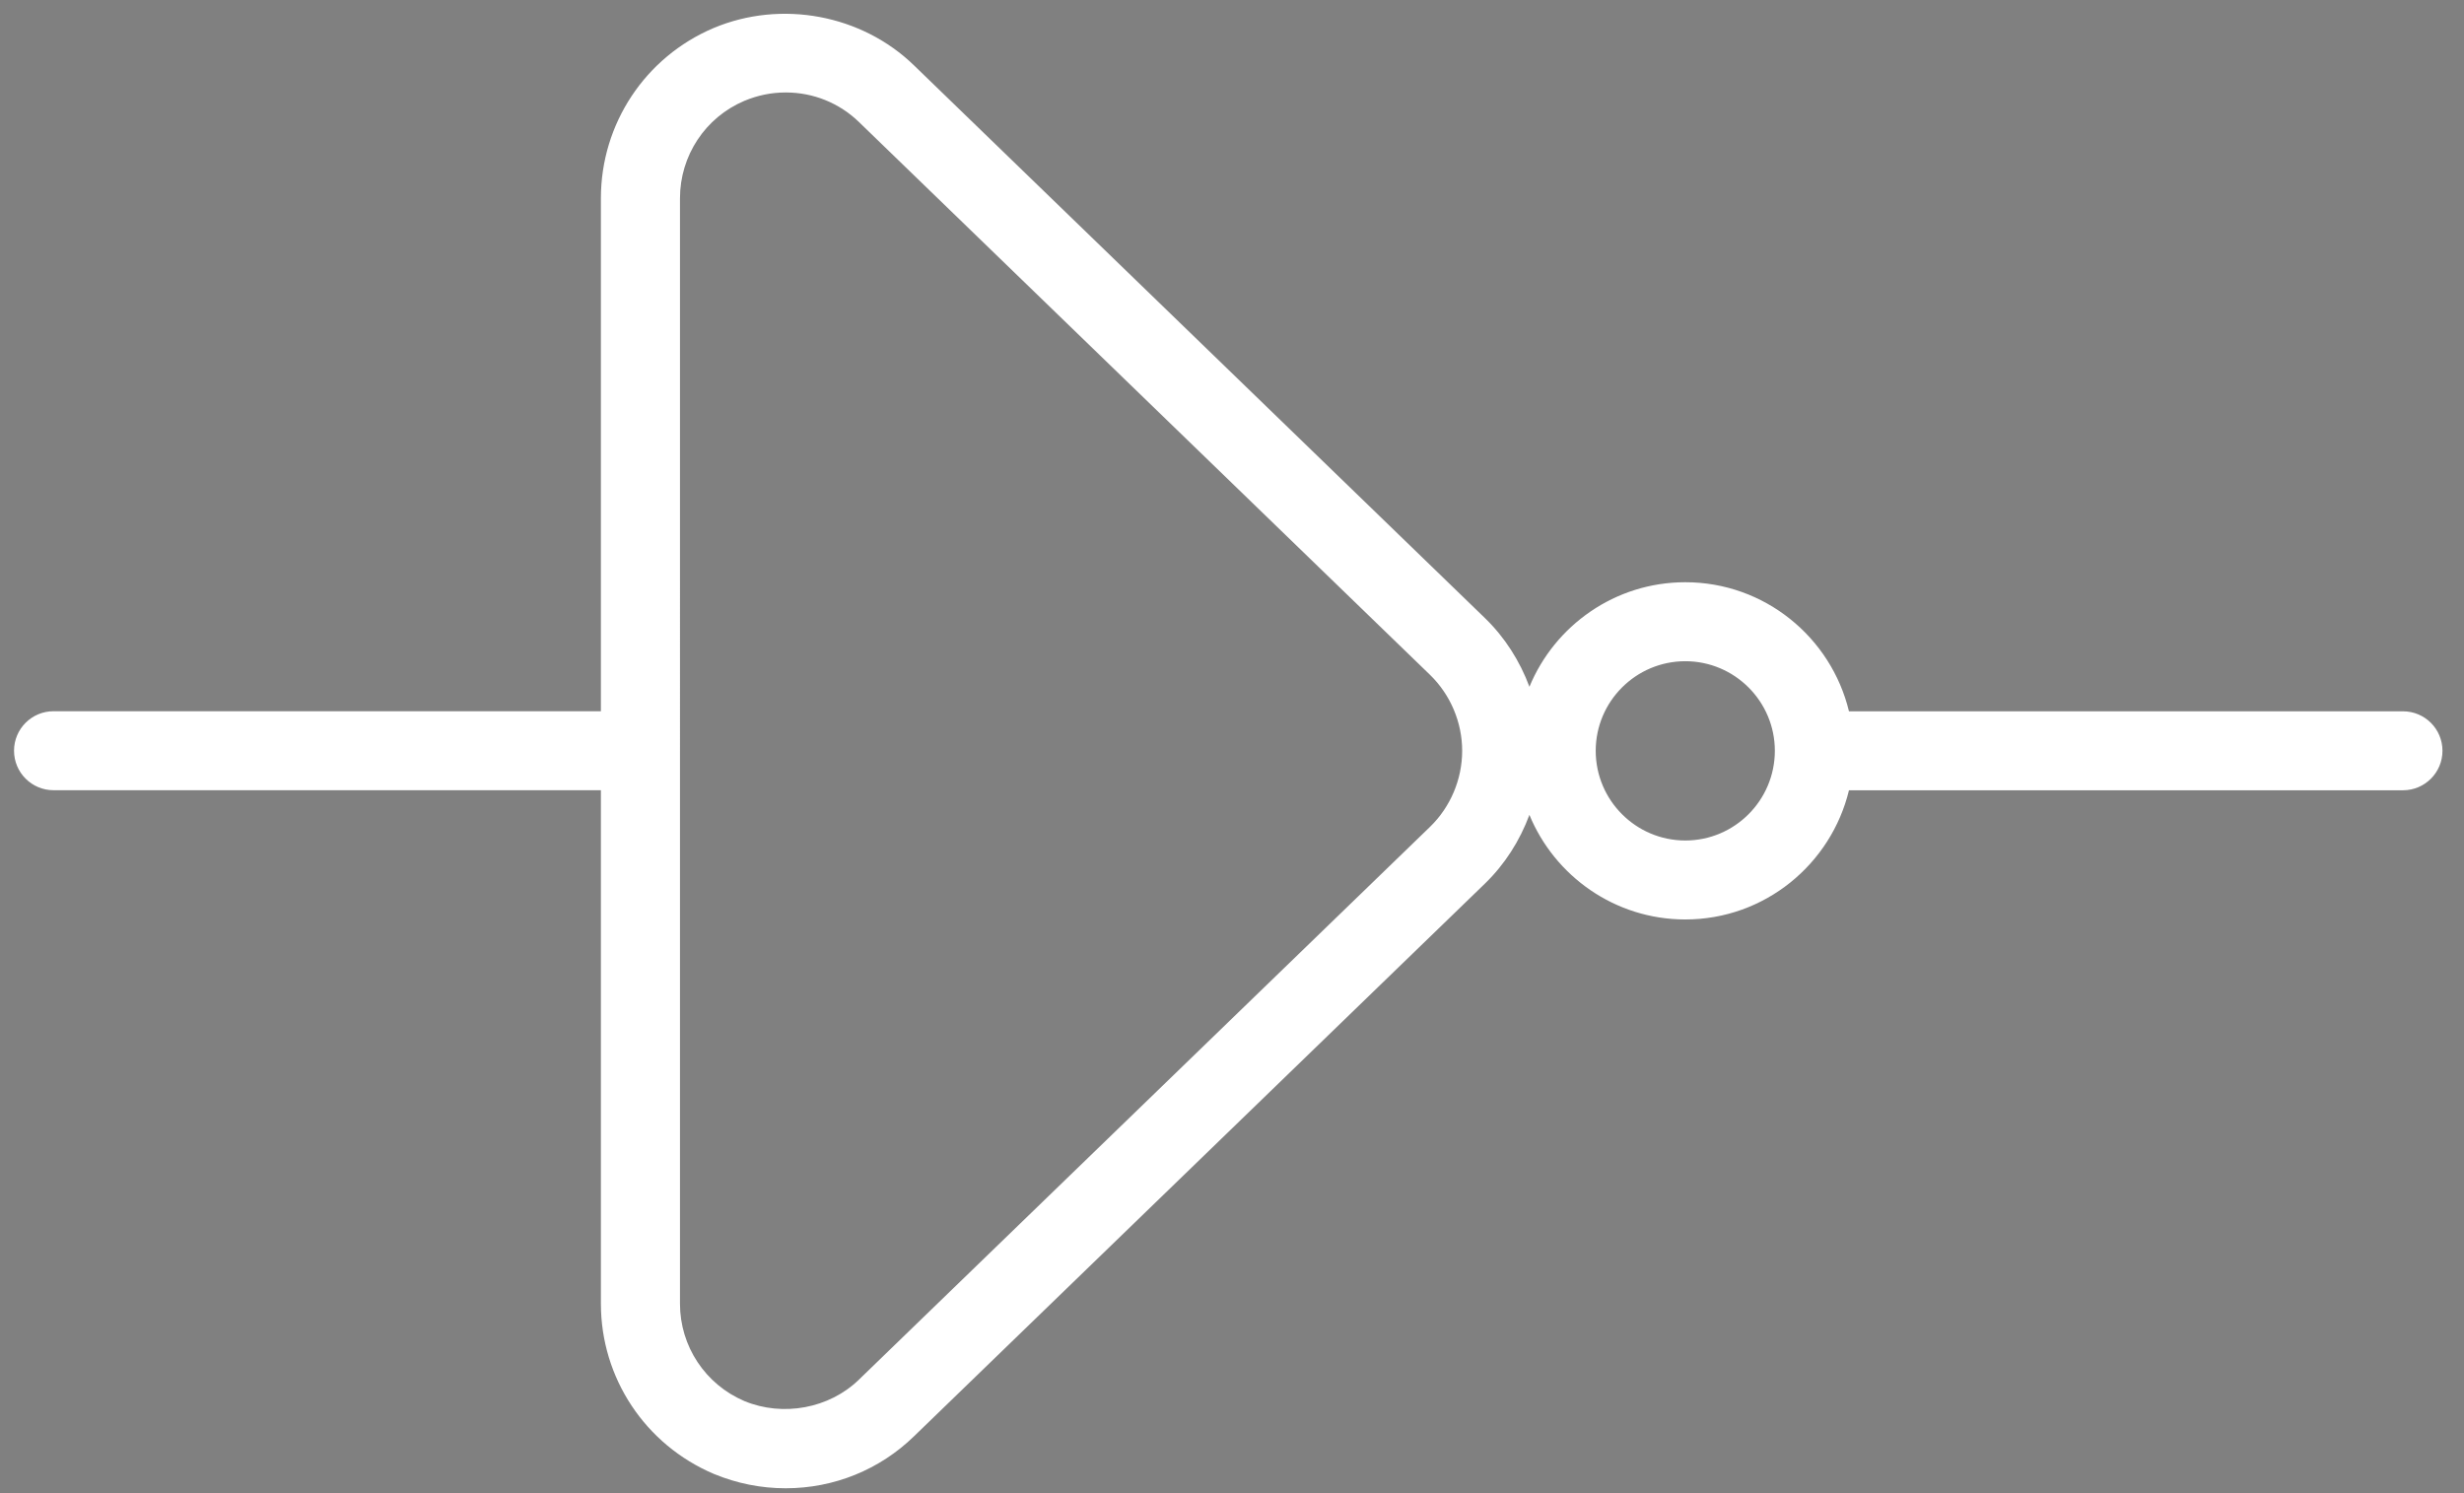 <?xml version="1.0" encoding="UTF-8" standalone="no" ?>
<!DOCTYPE svg PUBLIC "-//W3C//DTD SVG 1.1//EN" "http://www.w3.org/Graphics/SVG/1.1/DTD/svg11.dtd">
<svg xmlns="http://www.w3.org/2000/svg" xmlns:xlink="http://www.w3.org/1999/xlink" version="1.1" width="99" height="60" viewBox="0 0 99 60" xml:space="preserve">
<rect x="0" y="0" width="99" height="60" fill="#808080" stroke="none"/>
<desc>Created with Fabric.js 3.6.3</desc>
<defs>
</defs>
<g transform="matrix(1.12 0 0 1.12 135.35 140.18)"  >
<path style="stroke: none; stroke-width: 1; stroke-dasharray: none; stroke-linecap: butt; stroke-dashoffset: 0; stroke-linejoin: miter; stroke-miterlimit: 4; fill: rgb(255,255,255); fill-rule: nonzero; opacity: 1;"  transform=" translate(-49.5, -49.5)" d="M 91.642 48.074 H 71.767 c -0.64 -2.652 -3.025 -4.631 -5.871 -4.631 c -2.522 0 -4.686 1.553 -5.592 3.751 c -0.342 -0.92 -0.879 -1.769 -1.593 -2.462 L 38.232 24.905 c -1.875 -1.825 -4.762 -2.369 -7.199 -1.344 c -2.453 1.042 -4.039 3.438 -4.039 6.105 v 18.405 H 7.358 c -0.782 0 -1.417 0.634 -1.417 1.417 s 0.635 1.417 1.417 1.417 h 19.636 v 18.423 c 0 2.662 1.586 5.058 4.05 6.106 c 0.825 0.342 1.693 0.516 2.578 0.516 c 1.733 0 3.372 -0.665 4.608 -1.869 l 20.482 -19.83 c 0.713 -0.692 1.249 -1.54 1.591 -2.462 c 0.906 2.199 3.07 3.753 5.592 3.753 c 2.846 0 5.231 -1.98 5.872 -4.635 h 19.874 c 0.782 0 1.417 -0.634 1.417 -1.417 S 92.424 48.074 91.642 48.074 z M 56.74 52.217 L 36.255 72.048 c -1.071 1.045 -2.737 1.343 -4.112 0.774 c -1.405 -0.599 -2.312 -1.97 -2.312 -3.493 V 29.667 c 0 -1.527 0.906 -2.9 2.307 -3.494 c 0.475 -0.2 0.975 -0.302 1.487 -0.302 c 0.991 0 1.926 0.379 2.634 1.068 l 20.48 19.828 c 0.732 0.712 1.152 1.704 1.152 2.724 C 57.891 50.513 57.471 51.507 56.74 52.217 z M 65.896 52.709 c -1.772 0 -3.214 -1.443 -3.214 -3.218 c 0 -1.771 1.441 -3.214 3.214 -3.214 c 1.771 0 3.212 1.442 3.212 3.214 C 69.107 51.266 67.666 52.709 65.896 52.709 z" stroke-linecap="round" />
</g>
<g transform="matrix(1 0 0 1 12 337)"  >
<line style="stroke: rgb(0,0,0); stroke-width: 2; stroke-dasharray: none; stroke-linecap: butt; stroke-dashoffset: 0; stroke-linejoin: miter; stroke-miterlimit: 4; fill: rgb(0,0,0); fill-rule: nonzero; opacity: 1;"  x1="0" y1="0" x2="0" y2="0" />
</g>
<g transform="matrix(1.12 0 0 1.12 49.35 30.18)"  >
<path style="stroke: none; stroke-width: 1; stroke-dasharray: none; stroke-linecap: butt; stroke-dashoffset: 0; stroke-linejoin: miter; stroke-miterlimit: 4; fill: rgb(255,255,255); fill-rule: nonzero; opacity: 1;"  transform=" translate(-49.5, -49.5)" d="M 91.642 48.074 H 71.767 c -0.64 -2.652 -3.025 -4.631 -5.871 -4.631 c -2.522 0 -4.686 1.553 -5.592 3.751 c -0.342 -0.92 -0.879 -1.769 -1.593 -2.462 L 38.232 24.905 c -1.875 -1.825 -4.762 -2.369 -7.199 -1.344 c -2.453 1.042 -4.039 3.438 -4.039 6.105 v 18.405 H 7.358 c -0.782 0 -1.417 0.634 -1.417 1.417 s 0.635 1.417 1.417 1.417 h 19.636 v 18.423 c 0 2.662 1.586 5.058 4.05 6.106 c 0.825 0.342 1.693 0.516 2.578 0.516 c 1.733 0 3.372 -0.665 4.608 -1.869 l 20.482 -19.83 c 0.713 -0.692 1.249 -1.54 1.591 -2.462 c 0.906 2.199 3.07 3.753 5.592 3.753 c 2.846 0 5.231 -1.98 5.872 -4.635 h 19.874 c 0.782 0 1.417 -0.634 1.417 -1.417 S 92.424 48.074 91.642 48.074 z M 56.74 52.217 L 36.255 72.048 c -1.071 1.045 -2.737 1.343 -4.112 0.774 c -1.405 -0.599 -2.312 -1.97 -2.312 -3.493 V 29.667 c 0 -1.527 0.906 -2.9 2.307 -3.494 c 0.475 -0.2 0.975 -0.302 1.487 -0.302 c 0.991 0 1.926 0.379 2.634 1.068 l 20.48 19.828 c 0.732 0.712 1.152 1.704 1.152 2.724 C 57.891 50.513 57.471 51.507 56.74 52.217 z M 65.896 52.709 c -1.772 0 -3.214 -1.443 -3.214 -3.218 c 0 -1.771 1.441 -3.214 3.214 -3.214 c 1.771 0 3.212 1.442 3.212 3.214 C 69.107 51.266 67.666 52.709 65.896 52.709 z" stroke-linecap="round" />
</g>
</svg>